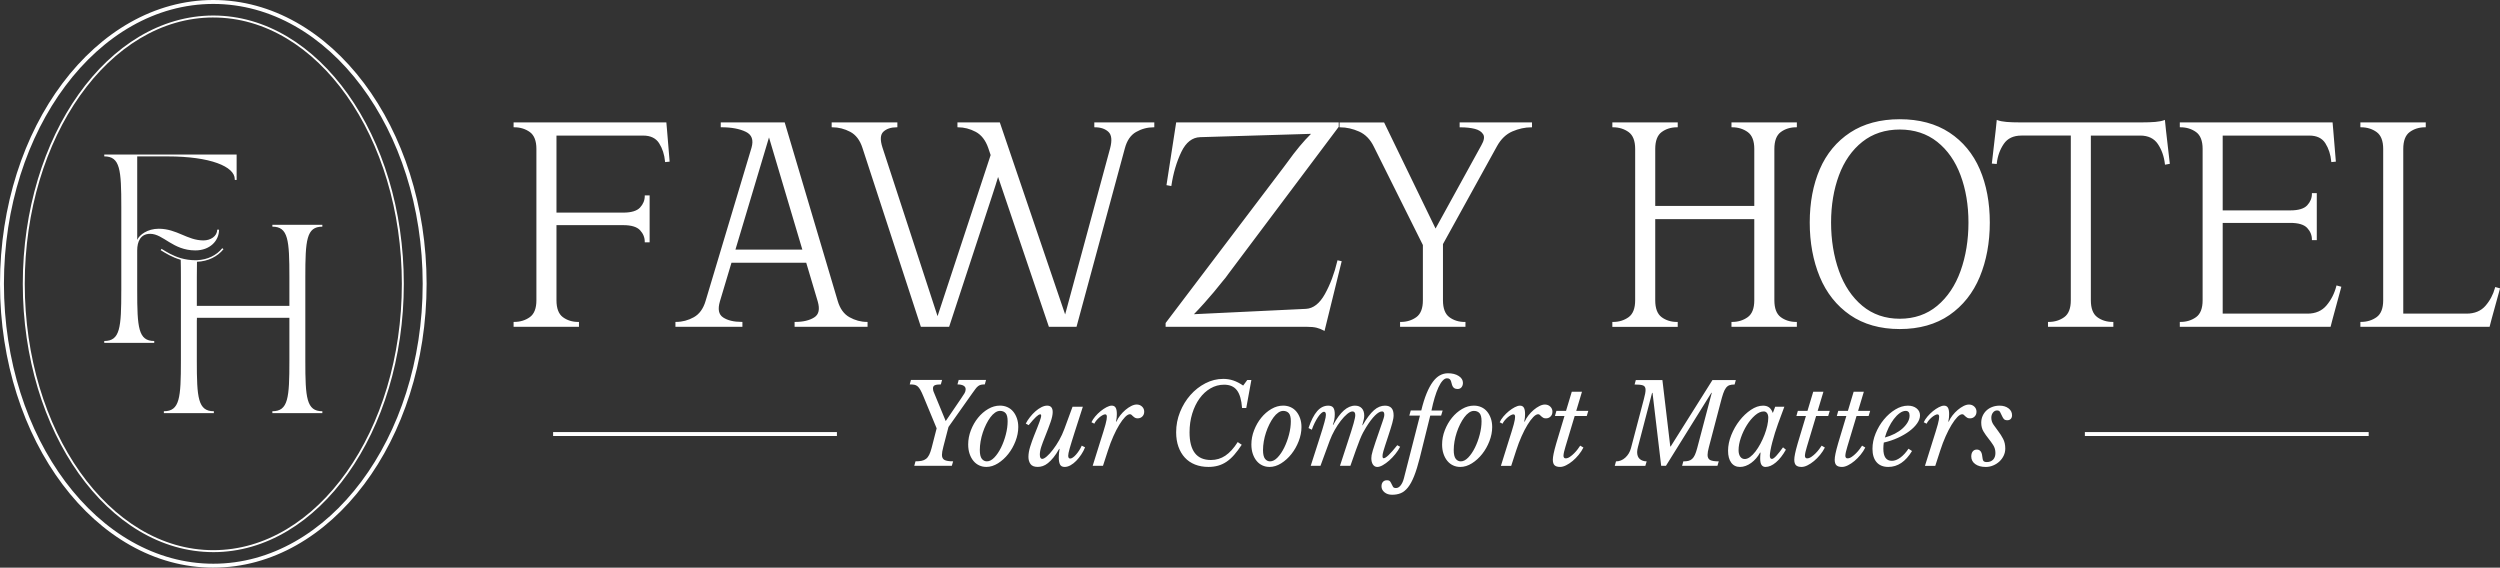 <?xml version="1.0" encoding="UTF-8"?>
<svg id="Layer_1" data-name="Layer 1" xmlns="http://www.w3.org/2000/svg" viewBox="0 0 1804.85 409.81">
  <rect x="0" y="0" width="1804.85" height="409.81" fill="#333333" stroke="none"/>
  <defs>
    <style>
      .cls-1 {
        fill: #fff;
      }
    </style>
  </defs>
  <path class="cls-1" d="M680.99,322.76c-.64,2.36-.96,4.24-.96,5.63,0,1.82,.63,3.06,1.88,3.7,1.25,.64,3.32,.96,6.2,.96l-.96,3.22h-27.11l.88-3.22c1.71,0,3.17-.12,4.4-.36,1.23-.24,2.29-.71,3.2-1.41,.91-.7,1.67-1.66,2.28-2.9,.61-1.23,1.19-2.84,1.72-4.83l3.68-14.32-9.6-23.17c-.8-1.93-1.52-3.46-2.16-4.59-.64-1.13-1.31-1.98-2-2.57-.69-.59-1.48-.97-2.36-1.13s-1.99-.24-3.32-.24l.88-3.22h22.47l-.88,3.22c-2.03,0-3.48,.2-4.36,.6-.88,.4-1.32,1.14-1.32,2.21,0,.38,.04,.8,.12,1.29,.08,.48,.25,1.02,.52,1.61l8.56,20.75,11.11-16.33c1.17-1.66,2.01-2.95,2.52-3.86,.51-.91,.76-1.85,.76-2.81,0-1.13-.52-1.98-1.56-2.57-1.04-.59-2.49-.89-4.36-.89l.88-3.22h19.75l-.88,3.22c-1.07,0-1.97,.08-2.72,.24-.75,.16-1.44,.48-2.08,.97-.64,.48-1.28,1.15-1.92,2.01-.64,.86-1.44,1.96-2.4,3.3l-17.11,24.21-3.76,14.48Zm31.02,14.32c-1.81,0-3.51-.36-5.08-1.09-1.57-.72-2.95-1.78-4.12-3.18-1.17-1.39-2.11-3.1-2.8-5.11-.69-2.01-1.04-4.28-1.04-6.8,0-3.49,.65-6.92,1.96-10.3,1.31-3.38,3.02-6.38,5.16-9.01,2.13-2.63,4.57-4.75,7.32-6.35,2.74-1.61,5.58-2.41,8.52-2.41,1.92,0,3.69,.36,5.32,1.09,1.62,.72,3.01,1.77,4.16,3.14,1.15,1.37,2.05,3,2.72,4.91,.67,1.9,1,4.01,1,6.32,0,3.38-.67,6.78-2,10.22-1.33,3.43-3.08,6.52-5.24,9.25-2.16,2.73-4.62,4.97-7.4,6.72-2.77,1.74-5.6,2.62-8.48,2.62Zm.48-4.02c1.81,0,3.61-.94,5.4-2.81,1.79-1.88,3.38-4.25,4.8-7.12,1.41-2.87,2.56-5.99,3.44-9.37,.88-3.38,1.32-6.6,1.32-9.65,0-2.84-.49-4.8-1.48-5.87-.99-1.07-2.33-1.61-4.04-1.61-1.17,0-2.36,.42-3.56,1.25-1.2,.83-2.33,1.97-3.4,3.42-1.07,1.45-2.07,3.11-3,4.99-.93,1.88-1.75,3.86-2.44,5.95-.69,2.09-1.23,4.22-1.6,6.39-.37,2.17-.56,4.25-.56,6.23,0,3,.48,5.12,1.44,6.36,.96,1.23,2.19,1.85,3.68,1.85Zm39.9-1.77c.85,0,1.97-.6,3.36-1.81,1.39-1.21,2.85-2.81,4.4-4.83,1.55-2.01,3.05-4.3,4.52-6.88,1.46-2.58,2.7-5.26,3.72-8.04l5.92-16.09h7.44l-5.92,18.42c-.85,2.68-1.57,4.97-2.16,6.88-.59,1.9-1.07,3.51-1.44,4.83-.37,1.31-.64,2.39-.8,3.22-.16,.83-.24,1.49-.24,1.97,0,1.4,.48,2.09,1.44,2.09,.53,0,1.17-.25,1.92-.76,.75-.51,1.51-1.21,2.28-2.09,.77-.88,1.52-1.88,2.24-2.98,.72-1.1,1.35-2.26,1.88-3.5l2.4,1.21c-.69,1.77-1.6,3.5-2.72,5.19-1.12,1.69-2.33,3.21-3.64,4.55-1.31,1.34-2.68,2.41-4.12,3.22-1.44,.8-2.85,1.21-4.24,1.21-1.65,0-2.77-.59-3.36-1.77-.59-1.18-.88-2.87-.88-5.07,0-.91,.04-1.89,.12-2.94,.08-1.05,.23-2.08,.44-3.1l-.24-.24c-1.44,2.57-2.84,4.69-4.2,6.35-1.36,1.66-2.68,3-3.96,4.02-1.28,1.02-2.53,1.73-3.76,2.13-1.23,.4-2.43,.6-3.6,.6-2.51,0-4.25-.7-5.24-2.09-.99-1.39-1.48-3.11-1.48-5.15,0-2.25,.43-4.73,1.28-7.44,.85-2.71,1.76-5.27,2.72-7.68,.96-2.41,1.77-4.45,2.44-6.11,.67-1.66,1.2-3.06,1.6-4.18,.4-1.13,.69-2.04,.88-2.73,.19-.7,.28-1.26,.28-1.69,0-.21-.04-.42-.12-.6-.08-.19-.28-.28-.6-.28-.69,0-1.69,.62-3,1.85-1.31,1.23-3.08,3.22-5.32,5.95l-2.08-1.13c.8-1.56,1.81-3.11,3.04-4.67,1.23-1.56,2.53-2.95,3.92-4.18,1.39-1.23,2.82-2.22,4.32-2.98,1.49-.75,2.88-1.13,4.16-1.13,2.66,0,4,1.56,4,4.67,0,1.88-.52,4.3-1.56,7.28-1.04,2.98-2.39,6.53-4.04,10.66-1.07,2.63-1.95,4.99-2.64,7.08-.69,2.09-1.04,4-1.04,5.71,0,1.13,.16,1.92,.48,2.37,.32,.46,.72,.68,1.2,.68Zm35.58-26.46c.59-1.34,1.48-2.72,2.68-4.14,1.2-1.42,2.51-2.71,3.92-3.86,1.41-1.15,2.84-2.1,4.28-2.86,1.44-.75,2.69-1.13,3.76-1.13,1.28,0,2.21,.48,2.8,1.45,.59,.97,.88,2.52,.88,4.67,0,.86-.04,1.69-.12,2.49-.08,.8-.23,1.74-.44,2.81l.24,.24c.64-1.55,1.55-3.08,2.72-4.58,1.17-1.5,2.44-2.83,3.8-3.98,1.36-1.15,2.74-2.09,4.16-2.81,1.41-.72,2.73-1.09,3.96-1.09,1.55,0,2.84,.5,3.88,1.49,1.04,.99,1.56,2.21,1.56,3.66s-.44,2.55-1.32,3.46c-.88,.91-2.01,1.37-3.4,1.37-.85,0-1.53-.16-2.04-.48-.51-.32-.95-.66-1.32-1.01-.37-.35-.72-.68-1.04-1.01-.32-.32-.72-.48-1.2-.48-1.01,0-2.19,.68-3.52,2.05-1.33,1.37-2.72,3.23-4.16,5.59-1.44,2.36-2.87,5.12-4.28,8.29-1.41,3.17-2.71,6.57-3.88,10.22l-3.6,11.1h-7.44l5.2-16.65c1.01-3.22,1.85-5.88,2.52-8,.67-2.12,1.19-3.89,1.56-5.31,.37-1.42,.63-2.53,.76-3.34,.13-.8,.2-1.5,.2-2.09,0-1.18-.4-1.77-1.2-1.77-.53,0-1.19,.21-1.96,.64-.77,.43-1.53,.96-2.28,1.61-.75,.64-1.45,1.37-2.12,2.17-.67,.8-1.16,1.58-1.48,2.33l-2.08-1.05Zm108.5,16.25c-1.87,2.84-3.69,5.28-5.48,7.32-1.79,2.04-3.64,3.7-5.56,4.99-1.92,1.29-3.95,2.22-6.08,2.81-2.13,.59-4.42,.89-6.88,.89-3.63,0-6.88-.58-9.76-1.73-2.88-1.15-5.32-2.81-7.32-4.99-2-2.17-3.55-4.8-4.64-7.88-1.09-3.08-1.64-6.56-1.64-10.42,0-5.09,.93-9.96,2.8-14.6,1.87-4.64,4.36-8.73,7.48-12.27s6.73-6.37,10.83-8.49c4.1-2.12,8.4-3.18,12.87-3.18,2.56,0,5,.39,7.32,1.17,2.32,.78,4.68,2,7.08,3.66l2.96-4.02h2.96l-3.68,20.19h-3.04c-.43-5.84-1.67-10.11-3.72-12.79-2.05-2.68-5.13-4.02-9.24-4.02-3.52,0-6.8,.89-9.83,2.65-3.04,1.77-5.68,4.21-7.92,7.32-2.24,3.11-4,6.76-5.28,10.94-1.28,4.18-1.92,8.69-1.92,13.51,0,13.3,5.14,19.95,15.43,19.95,3.84,0,7.32-1.05,10.43-3.14,3.12-2.09,6.09-5.36,8.92-9.81l2.88,1.93Zm19.99,16.01c-1.81,0-3.51-.36-5.08-1.09-1.57-.72-2.95-1.78-4.12-3.18-1.17-1.39-2.11-3.1-2.8-5.11-.69-2.01-1.04-4.28-1.04-6.8,0-3.49,.65-6.92,1.96-10.3,1.31-3.38,3.02-6.38,5.16-9.01,2.13-2.63,4.57-4.75,7.32-6.35,2.74-1.61,5.58-2.41,8.52-2.41,1.92,0,3.69,.36,5.32,1.09,1.62,.72,3.01,1.77,4.16,3.14,1.15,1.37,2.05,3,2.72,4.91,.67,1.9,1,4.01,1,6.32,0,3.38-.67,6.78-2,10.22-1.33,3.43-3.08,6.52-5.24,9.25-2.16,2.73-4.62,4.97-7.4,6.72-2.77,1.74-5.6,2.62-8.48,2.62Zm.48-4.02c1.81,0,3.61-.94,5.4-2.81,1.79-1.88,3.38-4.25,4.8-7.12,1.41-2.87,2.56-5.99,3.44-9.37,.88-3.38,1.32-6.6,1.32-9.65,0-2.84-.49-4.8-1.48-5.87-.99-1.07-2.33-1.61-4.04-1.61-1.17,0-2.36,.42-3.56,1.25-1.2,.83-2.33,1.97-3.4,3.42-1.07,1.45-2.07,3.11-3,4.99-.93,1.88-1.75,3.86-2.44,5.95-.69,2.09-1.23,4.22-1.6,6.39-.37,2.17-.56,4.25-.56,6.23,0,3,.48,5.12,1.44,6.36,.96,1.23,2.19,1.85,3.68,1.85Zm79.4-23.57c.69-1.98,1.24-3.57,1.64-4.75,.4-1.18,.71-2.1,.92-2.78,.21-.67,.35-1.19,.4-1.57,.05-.37,.08-.72,.08-1.05,0-1.55-.53-2.33-1.6-2.33-1.44,0-3.15,.98-5.12,2.94-1.97,1.96-4.11,4.79-6.4,8.49-.8,1.29-1.55,2.59-2.24,3.9-.69,1.31-1.44,2.95-2.24,4.91-.8,1.96-1.73,4.44-2.8,7.44-1.07,3-2.43,6.87-4.08,11.58h-7.52l5.28-16.17c1.12-3.43,2.05-6.32,2.8-8.65,.75-2.33,1.33-4.28,1.76-5.83,.43-1.55,.73-2.79,.92-3.7,.19-.91,.28-1.66,.28-2.25,0-1.77-.67-2.65-2-2.65-1.07,0-2.35,.62-3.84,1.85-1.49,1.23-3.01,2.84-4.56,4.83-1.55,1.98-3.03,4.22-4.44,6.72-1.41,2.49-2.6,5.03-3.56,7.6l-6.72,18.26h-7.04l5.92-18.42c1.01-3.11,1.84-5.72,2.48-7.84,.64-2.12,1.15-3.86,1.52-5.23,.37-1.37,.64-2.45,.8-3.26s.24-1.47,.24-2.01c0-1.5-.45-2.25-1.36-2.25-.59,0-1.27,.35-2.04,1.05-.77,.7-1.56,1.65-2.36,2.86-.8,1.21-1.59,2.59-2.36,4.14-.77,1.56-1.45,3.19-2.04,4.91l-2.4-1.21c1.87-5.52,3.96-9.6,6.28-12.23,2.32-2.63,4.97-3.94,7.96-3.94,1.71,0,2.92,.48,3.64,1.45,.72,.97,1.08,2.57,1.08,4.83,0,2.57-.45,5.04-1.36,7.4l.24,.24c4.96-9.28,10.21-13.92,15.75-13.92,2.08,0,3.7,.63,4.88,1.89,1.17,1.26,1.76,3.02,1.76,5.27,0,.75-.09,1.61-.28,2.57-.19,.97-.55,2.39-1.08,4.26l.16,.24c1.49-2.58,2.92-4.76,4.28-6.56,1.36-1.8,2.68-3.26,3.96-4.38,1.28-1.13,2.57-1.96,3.88-2.49,1.31-.53,2.65-.8,4.04-.8,2.08,0,3.64,.56,4.68,1.69,1.04,1.13,1.56,2.9,1.56,5.31,0,.75-.08,1.57-.24,2.45-.16,.88-.4,1.93-.72,3.14-.32,1.21-.73,2.6-1.24,4.18-.51,1.58-1.11,3.45-1.8,5.59-.91,2.74-1.63,4.92-2.16,6.56-.53,1.64-.93,2.94-1.2,3.9-.27,.97-.44,1.69-.52,2.17-.08,.48-.12,.97-.12,1.45,0,1.02,.27,1.53,.8,1.53,.8,0,2-.76,3.6-2.29,1.6-1.53,3.68-3.9,6.24-7.12l2.08,1.13c-.91,1.77-2.07,3.53-3.48,5.27-1.41,1.74-2.89,3.3-4.44,4.67-1.55,1.37-3.08,2.48-4.6,3.34-1.52,.86-2.84,1.29-3.96,1.29-1.33,0-2.39-.58-3.16-1.73-.77-1.15-1.16-2.69-1.16-4.63,0-.64,.07-1.37,.2-2.17,.13-.8,.43-1.96,.88-3.46,.45-1.5,1.09-3.49,1.92-5.95,.83-2.47,1.93-5.68,3.32-9.65Zm28.7,20.91c-1.39,5.47-2.77,9.93-4.16,13.39-1.39,3.46-2.88,6.18-4.48,8.16-1.6,1.98-3.32,3.35-5.16,4.1-1.84,.75-3.9,1.12-6.2,1.12s-4.08-.59-5.52-1.77c-1.44-1.18-2.16-2.63-2.16-4.34,0-1.34,.35-2.4,1.04-3.18,.69-.78,1.65-1.17,2.88-1.17,1.12,0,1.89,.29,2.32,.88,.43,.59,.79,1.23,1.08,1.93,.29,.7,.63,1.34,1,1.93,.37,.59,1.09,.88,2.16,.88,1.23,0,2.35-.64,3.36-1.93,1.01-1.29,1.78-2.98,2.32-5.07l11.59-45.29h-7.68l1.04-3.7h7.6c1.17-4.83,2.45-8.93,3.84-12.31,1.39-3.38,2.88-6.15,4.48-8.32,1.6-2.17,3.3-3.75,5.12-4.75,1.81-.99,3.76-1.49,5.84-1.49,3.14,0,5.73,.66,7.76,1.97,2.03,1.31,3.04,2.96,3.04,4.95,0,1.23-.33,2.28-1,3.14-.67,.86-1.61,1.29-2.84,1.29-1.01,0-1.8-.19-2.36-.56-.56-.37-.99-.86-1.28-1.45-.29-.59-.51-1.21-.64-1.85-.13-.64-.31-1.26-.52-1.85-.21-.59-.53-1.07-.96-1.45-.43-.38-1.07-.56-1.92-.56-1.07,0-2.12,.58-3.16,1.73-1.04,1.15-2.04,2.76-3,4.83-.96,2.06-1.87,4.52-2.72,7.36-.85,2.84-1.63,5.95-2.32,9.33h8.08l-1.12,3.7h-7.84l-7.52,30.33Zm29.11,6.68c-1.81,0-3.51-.36-5.08-1.09-1.57-.72-2.95-1.78-4.12-3.18-1.17-1.39-2.11-3.1-2.8-5.11-.69-2.01-1.04-4.28-1.04-6.8,0-3.49,.65-6.92,1.96-10.3,1.31-3.38,3.02-6.38,5.16-9.01,2.13-2.63,4.57-4.75,7.32-6.35,2.74-1.61,5.58-2.41,8.52-2.41,1.92,0,3.69,.36,5.32,1.09,1.62,.72,3.01,1.77,4.16,3.14,1.15,1.37,2.05,3,2.72,4.91,.67,1.9,1,4.01,1,6.32,0,3.38-.67,6.78-2,10.22-1.33,3.43-3.08,6.52-5.24,9.25-2.16,2.73-4.62,4.97-7.4,6.72-2.77,1.74-5.6,2.62-8.48,2.62Zm.48-4.02c1.81,0,3.61-.94,5.4-2.81,1.79-1.88,3.38-4.25,4.8-7.12,1.41-2.87,2.56-5.99,3.44-9.37,.88-3.38,1.32-6.6,1.32-9.65,0-2.84-.49-4.8-1.48-5.87-.99-1.07-2.33-1.61-4.04-1.61-1.17,0-2.36,.42-3.56,1.25-1.2,.83-2.33,1.97-3.4,3.42-1.07,1.45-2.07,3.11-3,4.99-.93,1.88-1.75,3.86-2.44,5.95-.69,2.09-1.23,4.22-1.6,6.39-.37,2.17-.56,4.25-.56,6.23,0,3,.48,5.12,1.44,6.36,.96,1.23,2.19,1.85,3.68,1.85Zm28.06-28.23c.59-1.34,1.48-2.72,2.68-4.14,1.2-1.42,2.51-2.71,3.92-3.86,1.41-1.15,2.84-2.1,4.28-2.86,1.44-.75,2.69-1.13,3.76-1.13,1.28,0,2.21,.48,2.8,1.45,.59,.97,.88,2.52,.88,4.67,0,.86-.04,1.69-.12,2.49-.08,.8-.23,1.74-.44,2.81l.24,.24c.64-1.55,1.55-3.08,2.72-4.58,1.17-1.5,2.44-2.83,3.8-3.98,1.36-1.15,2.74-2.09,4.16-2.81,1.41-.72,2.73-1.09,3.96-1.09,1.55,0,2.84,.5,3.88,1.49,1.04,.99,1.56,2.21,1.56,3.66s-.44,2.55-1.32,3.46c-.88,.91-2.01,1.37-3.4,1.37-.85,0-1.53-.16-2.04-.48-.51-.32-.95-.66-1.32-1.01-.37-.35-.72-.68-1.04-1.01-.32-.32-.72-.48-1.2-.48-1.01,0-2.19,.68-3.52,2.05-1.33,1.37-2.72,3.23-4.16,5.59-1.44,2.36-2.87,5.12-4.28,8.29-1.41,3.17-2.71,6.57-3.88,10.22l-3.6,11.1h-7.44l5.2-16.65c1.01-3.22,1.85-5.88,2.52-8,.67-2.12,1.19-3.89,1.56-5.31,.37-1.42,.63-2.53,.76-3.34,.13-.8,.2-1.5,.2-2.09,0-1.18-.4-1.77-1.2-1.77-.53,0-1.19,.21-1.96,.64-.77,.43-1.53,.96-2.28,1.61-.75,.64-1.45,1.37-2.12,2.17-.67,.8-1.16,1.58-1.48,2.33l-2.08-1.05Zm54.13-4.51l-6.64,22.12c-.91,2.9-1.39,5.1-1.44,6.6,0,.48,.12,.91,.36,1.29,.24,.38,.65,.56,1.24,.56,.96,0,1.97-.36,3.04-1.09,1.07-.72,2.09-1.58,3.08-2.58,.99-.99,1.87-2.01,2.64-3.06,.77-1.05,1.35-1.86,1.72-2.45l2.32,1.37c-.91,1.82-2.05,3.58-3.44,5.27-1.39,1.69-2.85,3.18-4.4,4.46-1.55,1.29-3.11,2.32-4.68,3.1-1.57,.78-3,1.17-4.28,1.17-1.87,0-3.21-.4-4.04-1.21-.83-.8-1.24-2.14-1.24-4.02,0-1.07,.19-2.52,.56-4.34,.37-1.82,1.01-4.32,1.92-7.48l5.92-19.71h-6.88l1.04-3.7h6.96l4.16-13.84h7.36l-4.16,13.84h8.72l-1.12,3.7h-8.71Zm98.67-16.73l-32.78,52.69h-3.44l-6.24-52.69h-.32l-10.23,39.18c-.16,.64-.29,1.26-.4,1.85-.11,.59-.16,1.15-.16,1.69,0,2.25,.63,3.93,1.88,5.03,1.25,1.1,2.92,1.68,5,1.73l-.96,3.22h-22.07l.88-3.22c2.5,0,4.74-.9,6.72-2.69,1.97-1.8,3.33-4.06,4.08-6.8l9.35-35.55c.8-2.95,1.2-5.15,1.2-6.6,0-1.66-.6-2.72-1.8-3.18-1.2-.46-3.24-.68-6.12-.68l.88-3.22h19.19l5.68,47.94h.32l30.14-47.94h16.87l-.88,3.22c-1.55,0-2.8,.17-3.76,.52-.96,.35-1.8,1.01-2.52,1.97s-1.37,2.31-1.96,4.02c-.59,1.72-1.23,3.94-1.92,6.68l-8.4,32.02c-.64,2.36-.96,4.24-.96,5.63,0,1.82,.63,3.06,1.88,3.7,1.25,.64,3.32,.96,6.2,.96l-.96,3.22h-25.51l.88-3.22c1.44,0,2.66-.12,3.68-.36,1.01-.24,1.91-.71,2.68-1.41,.77-.7,1.44-1.66,2-2.9,.56-1.23,1.11-2.84,1.64-4.83l10.55-39.98h-.32Zm46.06,10.05h6.64l-4.56,12.31c-.75,2.04-1.48,4.21-2.2,6.52-.72,2.31-1.36,4.53-1.92,6.68s-1,4.1-1.32,5.87c-.32,1.77-.48,3.08-.48,3.94,0,1.56,.51,2.33,1.52,2.33,.75,0,1.83-.78,3.24-2.33,1.41-1.55,3-3.57,4.76-6.03l2.08,1.69c-2.24,3.97-4.65,7.04-7.24,9.21-2.59,2.17-5.08,3.26-7.48,3.26-1.23,0-2.17-.47-2.84-1.41-.67-.94-1-2.48-1-4.62,0-.48,.01-1.05,.04-1.69,.03-.64,.09-1.5,.2-2.57l-.32-.08c-.8,1.5-1.75,2.88-2.84,4.14-1.09,1.26-2.28,2.36-3.56,3.3-1.28,.94-2.61,1.66-4,2.17-1.39,.51-2.75,.76-4.08,.76-2.72,0-4.84-1.03-6.36-3.1-1.52-2.06-2.28-4.92-2.28-8.57s.77-7.48,2.32-11.34c1.55-3.86,3.54-7.36,6-10.5,2.45-3.14,5.17-5.71,8.16-7.72,2.99-2.01,5.92-3.02,8.8-3.02,1.76,0,3.2,.42,4.32,1.25,1.12,.83,2.03,2.19,2.72,4.06l1.68-4.51Zm-8.24,3.38c-2.03,0-4.12,.94-6.28,2.82-2.16,1.88-4.12,4.22-5.88,7.04-1.76,2.82-3.2,5.85-4.32,9.09-1.12,3.25-1.68,6.26-1.68,9.05,0,1.93,.4,3.47,1.2,4.62,.8,1.15,1.89,1.73,3.28,1.73,1.23,0,2.51-.5,3.84-1.49,1.33-.99,2.63-2.31,3.88-3.94,1.25-1.63,2.44-3.5,3.56-5.59,1.12-2.09,2.1-4.25,2.96-6.48,.85-2.22,1.52-4.41,2-6.56,.48-2.14,.72-4.08,.72-5.79,0-1.39-.29-2.49-.88-3.3-.59-.8-1.39-1.21-2.4-1.21Zm37.82,3.3l-6.64,22.12c-.91,2.9-1.39,5.1-1.44,6.6,0,.48,.12,.91,.36,1.29,.24,.38,.65,.56,1.24,.56,.96,0,1.97-.36,3.04-1.09,1.07-.72,2.09-1.58,3.08-2.58,.99-.99,1.87-2.01,2.64-3.06,.77-1.05,1.35-1.86,1.72-2.45l2.32,1.37c-.91,1.82-2.05,3.58-3.44,5.27-1.39,1.69-2.85,3.18-4.4,4.46-1.55,1.29-3.11,2.32-4.68,3.1-1.57,.78-3,1.17-4.28,1.17-1.87,0-3.21-.4-4.04-1.21-.83-.8-1.24-2.14-1.24-4.02,0-1.07,.19-2.52,.56-4.34,.37-1.82,1.01-4.32,1.92-7.48l5.92-19.71h-6.88l1.04-3.7h6.96l4.16-13.84h7.36l-4.16,13.84h8.72l-1.12,3.7h-8.71Zm29.18,0l-6.64,22.12c-.91,2.9-1.39,5.1-1.44,6.6,0,.48,.12,.91,.36,1.29,.24,.38,.65,.56,1.24,.56,.96,0,1.97-.36,3.04-1.09,1.07-.72,2.09-1.58,3.08-2.58,.99-.99,1.87-2.01,2.64-3.06,.77-1.05,1.35-1.86,1.72-2.45l2.32,1.37c-.91,1.82-2.05,3.58-3.44,5.27-1.39,1.69-2.85,3.18-4.4,4.46-1.55,1.29-3.11,2.32-4.68,3.1-1.57,.78-3,1.17-4.28,1.17-1.87,0-3.21-.4-4.04-1.21-.83-.8-1.24-2.14-1.24-4.02,0-1.07,.19-2.52,.56-4.34,.37-1.82,1.01-4.32,1.92-7.48l5.92-19.71h-6.88l1.04-3.7h6.96l4.16-13.84h7.36l-4.16,13.84h8.72l-1.12,3.7h-8.71Zm40.06,25.26c-4.64,7.67-10.34,11.5-17.11,11.5-3.68,0-6.5-1.14-8.48-3.42-1.97-2.28-2.96-5.51-2.96-9.69,0-3.7,.76-7.4,2.28-11.1,1.52-3.7,3.5-7.04,5.96-10.01,2.45-2.98,5.2-5.39,8.24-7.24,3.04-1.85,6.08-2.77,9.12-2.77,2.56,0,4.65,.66,6.28,1.97,1.63,1.31,2.44,2.99,2.44,5.03,0,1.88-.69,3.81-2.08,5.79-1.39,1.99-3.27,3.86-5.64,5.63-2.37,1.77-5.15,3.38-8.32,4.83-3.17,1.45-6.54,2.57-10.11,3.38-.11,.75-.19,1.49-.24,2.21-.05,.72-.08,1.46-.08,2.21,0,5.85,2.05,8.77,6.16,8.77,1.97,0,4.01-.78,6.12-2.33,2.1-1.55,4.06-3.7,5.88-6.43l2.56,1.69Zm-4.56-28.96c-1.39,0-2.83,.54-4.32,1.61-1.49,1.07-2.92,2.51-4.28,4.3-1.36,1.8-2.6,3.85-3.72,6.15-1.12,2.31-2.03,4.69-2.72,7.16,2.56-.7,4.93-1.61,7.12-2.73,2.19-1.13,4.06-2.4,5.64-3.82,1.57-1.42,2.81-2.92,3.72-4.5,.91-1.58,1.36-3.18,1.36-4.79,0-2.25-.93-3.38-2.8-3.38Zm13.03,8.21c.59-1.34,1.48-2.72,2.68-4.14,1.2-1.42,2.51-2.71,3.92-3.86,1.41-1.15,2.84-2.1,4.28-2.86,1.44-.75,2.69-1.13,3.76-1.13,1.28,0,2.21,.48,2.8,1.45,.59,.97,.88,2.52,.88,4.67,0,.86-.04,1.69-.12,2.49-.08,.8-.23,1.74-.44,2.81l.24,.24c.64-1.55,1.55-3.08,2.72-4.58,1.17-1.5,2.44-2.83,3.8-3.98,1.36-1.15,2.74-2.09,4.16-2.81,1.41-.72,2.73-1.09,3.96-1.09,1.55,0,2.84,.5,3.88,1.49,1.04,.99,1.56,2.21,1.56,3.66s-.44,2.55-1.32,3.46c-.88,.91-2.01,1.37-3.4,1.37-.85,0-1.53-.16-2.04-.48-.51-.32-.95-.66-1.32-1.01-.37-.35-.72-.68-1.04-1.01-.32-.32-.72-.48-1.2-.48-1.01,0-2.19,.68-3.52,2.05-1.33,1.37-2.72,3.23-4.16,5.59-1.44,2.36-2.87,5.12-4.28,8.29-1.41,3.17-2.71,6.57-3.88,10.22l-3.6,11.1h-7.44l5.2-16.65c1.01-3.22,1.85-5.88,2.52-8,.67-2.12,1.19-3.89,1.56-5.31,.37-1.42,.63-2.53,.76-3.34,.13-.8,.2-1.5,.2-2.09,0-1.18-.4-1.77-1.2-1.77-.53,0-1.19,.21-1.96,.64-.77,.43-1.53,.96-2.28,1.61-.75,.64-1.45,1.37-2.12,2.17-.67,.8-1.16,1.58-1.48,2.33l-2.08-1.05Zm41.5,.32c0-1.77,.33-3.41,1-4.91,.67-1.5,1.59-2.8,2.76-3.9,1.17-1.1,2.57-1.96,4.2-2.57,1.62-.62,3.4-.93,5.32-.93,2.56,0,4.69,.64,6.4,1.93,1.71,1.29,2.56,2.95,2.56,4.99,0,1.12-.31,2.01-.92,2.65-.61,.64-1.45,.97-2.52,.97-1.23,0-2.11-.36-2.64-1.09-.53-.72-.99-1.53-1.36-2.41-.37-.89-.77-1.7-1.2-2.45-.43-.75-1.15-1.13-2.16-1.13-1.17,0-2.16,.51-2.96,1.53-.8,1.02-1.2,2.28-1.2,3.78,0,1.77,.52,3.42,1.56,4.95,1.04,1.53,2.2,3.13,3.48,4.79,1.28,1.66,2.44,3.49,3.48,5.47,1.04,1.98,1.56,4.32,1.56,7,0,1.82-.39,3.54-1.16,5.15-.77,1.61-1.81,3.02-3.12,4.22-1.31,1.21-2.81,2.16-4.52,2.86-1.71,.7-3.47,1.05-5.28,1.05-3.2,0-5.74-.7-7.64-2.09-1.89-1.39-2.84-3.22-2.84-5.47,0-1.55,.36-2.77,1.08-3.66,.72-.88,1.69-1.33,2.92-1.33,2.29,0,3.6,1.58,3.92,4.75,.16,1.72,.44,2.86,.84,3.42s1.21,.85,2.44,.85c1.92,0,3.44-.58,4.56-1.73,1.12-1.15,1.68-2.75,1.68-4.79,0-2.14-.53-4.05-1.6-5.71-1.07-1.66-2.24-3.28-3.52-4.87-1.28-1.58-2.45-3.26-3.52-5.03-1.07-1.77-1.6-3.86-1.6-6.27ZM371.28,232.9c4.42,0,8.27-1.19,11.55-3.57,3.28-2.38,4.92-6.56,4.92-12.54V107.5c0-5.98-1.64-10.16-4.92-12.54-3.28-2.38-7.13-3.57-11.55-3.57v-2.53h29.96v127.94c0,5.98,1.6,10.16,4.8,12.54,3.2,2.38,7.01,3.57,11.44,3.57v2.53h-46.2v-2.53Zm91.15-82.72c2.36-2.53,3.54-5.41,3.54-8.63h2.52v32.91h-2.52c0-3.22-1.18-6.1-3.54-8.63-2.37-2.53-6.52-3.8-12.47-3.8h-52.61v-8.05h52.61c5.95,0,10.1-1.27,12.47-3.8Zm18.64-56.03l1.83,22.09-2.29,.23c-.46-5.06-1.91-9.51-4.35-13.35-2.44-3.83-6.4-5.75-11.89-5.75h-66.33v-8.51h82.57l.46,5.29Zm-63.09,141.78h-47.2v-3.53h.5c4.29,0,8.08-1.17,11.26-3.47,3.13-2.27,4.71-6.35,4.71-12.13V107.5c0-5.78-1.59-9.87-4.71-12.14-3.18-2.3-6.97-3.47-11.26-3.47h-.5v-3.53h110.29l.5,5.75,1.87,22.58-3.28,.33-.05-.5c-.45-4.95-1.88-9.37-4.27-13.12-2.33-3.66-6.19-5.52-11.47-5.52h-62.63v55.61h48.22c5.77,0,9.84-1.22,12.1-3.64h0c2.26-2.43,3.41-5.21,3.41-8.29v-.5h3.52v33.91h-3.52v-.5c0-3.07-1.15-5.86-3.41-8.29-2.26-2.41-6.33-3.64-12.1-3.64h-48.22v54.27c0,5.79,1.55,9.87,4.6,12.14,3.1,2.3,6.84,3.47,11.14,3.47h.5v3.53Zm-46.2-1h45.2v-1.54c-4.31-.09-8.08-1.32-11.23-3.66-3.32-2.46-5-6.82-5-12.94v-54.27h-3.89v-9.05h3.89v-55.61h-3.2v-8.51h-25.76v1.54c4.3,.09,8.11,1.32,11.34,3.66,3.4,2.47,5.12,6.83,5.12,12.95v109.3c0,6.12-1.72,10.48-5.12,12.94-3.23,2.34-7.04,3.57-11.34,3.66v1.54Zm94.68-60.98h1.52v-31.91h-1.52c-.12,3.14-1.35,5.98-3.67,8.47h0c-2.45,2.62-6.77,3.96-12.83,3.96h-48.22v7.05h48.22c6.06,0,10.38,1.33,12.83,3.95,2.32,2.49,3.55,5.33,3.67,8.47Zm-68.61-12.42h2.89v-7.05h-2.89v7.05Zm3.89-64.66h62.63c5.64,0,9.79,2.01,12.32,5.99,2.39,3.76,3.86,8.16,4.37,13.07l1.3-.13-2.21-26.44h-78.41v7.51Zm-3.2,0h2.2v-7.51h-2.2v7.51Zm120.72,120.62c-1.68,5.83-.84,9.86,2.52,12.08,3.35,2.23,7.93,3.34,13.72,3.34v2.53h-47.35v-2.53c4.57,0,8.92-1.15,13.04-3.45,4.12-2.3,7.01-6.29,8.69-11.96l33.17-110.68c1.68-5.83,.23-9.86-4.35-12.08-4.57-2.22-10.52-3.34-17.84-3.34v-2.53h45.29l38.2,128.63c1.68,5.68,4.57,9.66,8.69,11.96,4.12,2.3,8.38,3.45,12.81,3.45v2.53h-51.69v-2.53c5.79,0,10.44-1.11,13.95-3.34,3.51-2.22,4.42-6.25,2.74-12.08l-37.28-125.41h3.2l-37.51,125.41Zm72.96-36.82v8.51h-70.22v-8.51h70.22Zm34.12,55.27h-52.69v-3.53h.5c5.67,0,10.27-1.1,13.68-3.26,3.33-2.11,4.15-5.88,2.53-11.52l-8.31-27.94h-53.97l-8.36,27.94c-1.63,5.65-.87,9.42,2.31,11.52,3.25,2.16,7.78,3.25,13.45,3.25h.5v3.53h-48.35v-3.53h.5c4.47,0,8.77-1.14,12.79-3.39,3.98-2.22,6.82-6.15,8.46-11.67l33.17-110.68c1.61-5.61,.27-9.37-4.09-11.49-4.49-2.18-10.42-3.29-17.62-3.29h-.5v-3.53h46.16l.11,.36,38.2,128.63c1.63,5.52,4.47,9.45,8.46,11.67,4.02,2.25,8.25,3.39,12.56,3.39h.5v3.53Zm-51.69-1h50.69v-1.54c-4.31-.08-8.53-1.26-12.55-3.51-4.22-2.36-7.22-6.48-8.93-12.26l-38.09-128.27h-44.41v1.53c7.13,.05,13.04,1.19,17.56,3.38,4.8,2.34,6.35,6.6,4.61,12.67l-21.94,73.23h8.31l24.74-82.72-1.74-5.87h4.54l-1.76,5.87,24.59,82.72h12.44v9.51h-9.62l8.22,27.66c1.74,6.05,.74,10.3-2.96,12.64-3.47,2.2-8.08,3.35-13.72,3.41v1.53Zm-86,0h46.35v-1.53c-5.64-.06-10.18-1.21-13.5-3.42-3.54-2.35-4.46-6.6-2.72-12.64h0s8.27-27.67,8.27-27.67h-5.55v-9.24l-11.14,37.19c-1.71,5.78-4.71,9.9-8.93,12.26-4.02,2.25-8.32,3.43-12.78,3.51v1.54Zm94.16-46.25h8.91v-7.51h-11.15l2.23,7.51Zm-54.41,0h53.37l-2.23-7.51h-48.89l-2.25,7.51Zm-5.89,0h4.85l2.25-7.51h-7.1v7.51Zm8.44-8.51h48.29l-24.07-80.97-24.22,80.97Zm23.29-87.59l.93,3.12,.93-3.12h-1.86Zm59.83,2.15c-4.2-2.22-8.58-3.34-13.15-3.34v-2.53h46.43v2.53c-4.27,0-7.59,1.11-9.95,3.34-2.37,2.23-2.63,6.18-.8,11.85l42.09,128.86h-13.49l-42.08-128.86c-1.83-5.67-4.84-9.62-9.03-11.85Zm108.76,17.14c0,3.68-.54,7.56-1.6,11.62-1.07,4.07-2.82,9.78-5.26,17.14l-31.11,94.8h-9.83l41.4-125.64,6.4,2.07Zm-18.18-17.14c-4.2-2.22-8.5-3.34-12.92-3.34v-2.53h29.73l49.86,146.58h-13.72l-43.69-128.86c-1.98-5.67-5.07-9.62-9.26-11.85Zm95.95,.11c-2.44-2.3-5.8-3.45-10.06-3.45v-2.53h42.31v2.53c-4.57,0-8.88,1.15-12.92,3.45-4.04,2.3-6.83,6.37-8.35,12.2l-34.77,128.4h-9.61l34.77-128.4c1.52-5.83,1.07-9.9-1.37-12.2Zm-23.4,141.09h-19.96l-36.68-108.19c-1.04,3.54-2.42,7.91-4.12,13.04l-31.22,95.15h-20.4l-.11-.34-42.08-128.86c-1.78-5.52-4.74-9.41-8.79-11.56-4.11-2.17-8.45-3.28-12.92-3.28h-.5v-3.53h47.43v3.53h-.5c-4.12,0-7.35,1.08-9.61,3.2-2.2,2.07-2.42,5.88-.67,11.33l39.79,121.83,38.33-116.32-1.76-5.19c-1.93-5.52-4.97-9.41-9.02-11.57-4.11-2.17-8.38-3.28-12.69-3.28h-.5v-3.53h30.59l47.16,138.63,32.51-120.08c1.46-5.61,1.05-9.55-1.23-11.7h0c-2.33-2.2-5.6-3.32-9.72-3.32h-.5v-3.53h43.31v3.53h-.5c-4.47,0-8.73,1.14-12.68,3.39-3.9,2.22-6.63,6.22-8.11,11.89l-34.87,128.77Zm-5.52-1h4.75l34.67-128.03c1.55-5.93,4.44-10.14,8.58-12.5,3.95-2.25,8.21-3.43,12.67-3.51v-1.54h-41.31v1.54c4.15,.09,7.48,1.29,9.91,3.58h0c2.57,2.43,3.08,6.69,1.51,12.69l-32.9,121.52,2.13,6.25Zm-3.82,0h2.76l-1.54-4.53-1.23,4.53Zm-9.9,0h8.87l1.68-6.22-47.41-139.36h-28.88v1.54c4.31,.08,8.56,1.22,12.66,3.39h0c4.29,2.28,7.48,6.36,9.5,12.13l1.34,3.94,.39-1.18,7.22,2.34v.36c0,3.7-.54,7.65-1.62,11.75-.2,.75-.42,1.57-.67,2.45l36.91,108.88Zm-78.91,0h5.45l30.99-94.46c1.93-5.82,3.43-10.64,4.5-14.39l-4.27-12.58-38.34,116.35,1.66,5.08Zm-3.33,0h2.28l-1.13-3.47-1.14,3.47Zm-10.16,0h9.11l1.67-5.08-40.21-123.13c-1.89-5.85-1.57-10.01,.93-12.37,2.36-2.21,5.65-3.38,9.79-3.47v-1.54h-45.43v1.54c4.45,.08,8.79,1.22,12.89,3.39h0c4.29,2.28,7.41,6.36,9.28,12.14l41.97,128.51Zm50.7-123.01l4.22,12.45c.1-.35,.19-.69,.27-1.02,1.02-3.88,1.55-7.62,1.58-11.13l-5.58-1.81-.49,1.5Zm234.39,124.2c-1.83-.46-4.2-.69-7.09-.69h-101.55v-2.07l85.09-112.29c.46-.61,.91-1.23,1.37-1.84,.46-.61,.91-1.23,1.37-1.84,7.47-10.43,14.41-18.41,20.81-23.93l7.78,2.3-91.95,2.76c-5.95,.15-10.64,3.8-14.07,10.93-3.43,7.13-5.83,15.23-7.2,24.28l-2.52-.46,6.18-39.81,.69-4.6h116.42v2.53l-79.6,106.08c-1.37,1.99-2.74,3.76-4.12,5.29-3.97,5.06-8.35,10.28-13.15,15.65-4.8,5.37-8.73,9.44-11.78,12.2l-6.18-2.76,91.72-4.37c5.49-.31,10.18-3.95,14.07-10.93,3.89-6.98,6.9-14.99,9.03-24.05l2.06,.46-9.61,39.12-2.52,10.12c-1.68-.92-3.43-1.61-5.26-2.07Zm5.59,2.82l-.57-.31c-1.63-.89-3.36-1.58-5.14-2.03-1.78-.45-4.12-.67-6.97-.67h-102.05v-2.74l.1-.13,85.09-112.29,2.74-3.68c5.99-8.37,11.71-15.23,17.05-20.47l-79.99,2.4c-5.72,.15-10.3,3.73-13.63,10.65-3.39,7.05-5.8,15.17-7.16,24.13l-.08,.51-3.5-.64,7-45.32h117.35v3.2l-.1,.13-79.6,106.08c-1.37,2-2.77,3.79-4.15,5.33-3.95,5.05-8.39,10.32-13.15,15.65-2.79,3.12-5.31,5.83-7.53,8.09l80.9-3.86c5.28-.29,9.87-3.89,13.65-10.67,3.84-6.9,6.87-14.95,8.98-23.92l.11-.48,3.04,.68-12.4,50.37Zm-113.73-4.01h101.05c2.93,0,5.35,.24,7.21,.7h0c1.65,.42,3.27,1.03,4.81,1.82l2.36-9.5,9.48-38.62-1.08-.24c-2.13,8.87-5.15,16.84-8.97,23.69-3.96,7.11-8.83,10.87-14.48,11.19l-81.99,3.91c-1.17,1.17-2.25,2.2-3.24,3.1l-.24,.22-8.39-3.75,11.44-.54c2.39-2.4,5.15-5.35,8.26-8.82,4.75-5.31,9.17-10.57,13.13-15.62,1.37-1.53,2.74-3.29,4.1-5.27l79.51-105.96v-1.87h-115.49l-.62,4.18-6.1,39.33,1.53,.28c1.39-8.86,3.8-16.9,7.17-23.91,3.5-7.28,8.38-11.05,14.5-11.21l81.09-2.43c.93-.89,1.86-1.72,2.76-2.51l.21-.18,11.03,3.26-13.59,.41c-5.52,5.29-11.47,12.37-17.73,21.11l-2.75,3.69-84.99,112.16v1.4Zm10.77-6.69l3.96,1.77c.68-.62,1.41-1.31,2.18-2.06l-6.14,.29Zm97.5-134.22c-.56,.49-1.13,1-1.7,1.52l6.22-.19-4.52-1.34Zm30.64,.48c-4.65-2.07-9.26-3.11-13.84-3.11v-2.53h31.33l41.4,85.37h-8.46l37.97-69.03c2.13-3.68,2.59-6.52,1.37-8.51-1.22-1.99-3.32-3.37-6.29-4.14-2.97-.77-6.52-1.15-10.64-1.15v-2.53h51.23v2.53c-4.57,0-9.19,1-13.84,2.99-4.65,1.99-8.43,5.6-11.32,10.82l-39.11,70.87v40.73c0,5.98,1.6,10.16,4.8,12.54,3.2,2.38,7.01,3.57,11.44,3.57v2.53h-46.2v-2.53c4.42,0,8.27-1.19,11.55-3.57,3.28-2.38,4.92-6.56,4.92-12.54v-40.04l-35.45-71.1c-2.59-5.37-6.22-9.09-10.86-11.16Zm76.55,141.44h-47.2v-3.53h.5c4.29,0,8.08-1.17,11.26-3.47,3.13-2.27,4.71-6.35,4.71-12.13v-39.92l-35.4-71c-2.53-5.24-6.11-8.91-10.62-10.92h0c-4.57-2.03-9.15-3.06-13.63-3.06h-.5v-3.53h32.15l37.15,76.6,33.01-60.01c2.03-3.5,2.49-6.2,1.38-8.01-1.15-1.87-3.16-3.19-5.99-3.92-2.92-.75-6.46-1.13-10.51-1.13h-.5v-3.53h52.23v3.53h-.5c-4.48,0-9.07,.99-13.64,2.95-4.53,1.94-8.25,5.51-11.08,10.6l-39.05,70.76v40.6c0,5.79,1.55,9.87,4.6,12.14,3.1,2.3,6.84,3.47,11.14,3.47h.5v3.53Zm-46.2-1h45.2v-1.54c-4.3-.09-8.08-1.32-11.23-3.66-3.32-2.46-5.01-6.82-5.01-12.94v-40.86l39.17-70.99c2.94-5.29,6.83-9,11.56-11.03,4.53-1.94,9.08-2.96,13.54-3.03v-1.54h-50.23v1.53c3.93,.03,7.38,.42,10.26,1.16,3.09,.8,5.3,2.27,6.59,4.36,1.32,2.15,.86,5.19-1.37,9.03l-33.34,60.62,4.2,8.66h-10.11l4.78-8.69-37.18-76.68h-30.52v1.54c4.46,.07,9.02,1.13,13.54,3.15h0c4.74,2.11,8.47,5.94,11.11,11.4l35.5,71.2v40.16c0,6.12-1.72,10.48-5.12,12.94-3.23,2.34-7.04,3.57-11.34,3.66v1.54Zm20.93-61.21h6.82l-3.19-6.59-3.62,6.59Zm166.58,55.61c3.2,2.38,7.01,3.57,11.44,3.57v2.53h-46.2v-2.53c4.42,0,8.27-1.19,11.55-3.57,3.28-2.38,4.92-6.56,4.92-12.54V107.5c0-5.98-1.64-10.16-4.92-12.54-3.28-2.38-7.13-3.57-11.55-3.57v-2.53h46.2v2.53c-4.42,0-8.23,1.19-11.44,3.57-3.2,2.38-4.8,6.56-4.8,12.54v109.3c0,5.98,1.6,10.16,4.8,12.54Zm70.45-80.19v8.51h-77.54v-8.51h77.54Zm15.55,80.19c3.2,2.38,7.01,3.57,11.44,3.57v2.53h-46.2v-2.53c4.42,0,8.27-1.19,11.55-3.57,3.28-2.38,4.92-6.56,4.92-12.54V107.5c0-5.98-1.64-10.16-4.92-12.54-3.28-2.38-7.13-3.57-11.55-3.57v-2.53h46.2v2.53c-4.42,0-8.23,1.19-11.44,3.57-3.2,2.38-4.8,6.56-4.8,12.54v109.3c0,5.98,1.6,10.16,4.8,12.54Zm11.94,6.6h-47.2v-3.53h.5c4.29,0,8.08-1.17,11.26-3.47,3.13-2.27,4.71-6.35,4.71-12.13v-58.64h-71.51v58.64c0,5.79,1.55,9.87,4.6,12.14h0c3.1,2.3,6.84,3.47,11.14,3.47h.5v3.53h-47.2v-3.53h.5c4.29,0,8.08-1.17,11.26-3.47,3.13-2.27,4.71-6.35,4.71-12.13V107.5c0-5.78-1.58-9.87-4.71-12.14-3.18-2.3-6.97-3.47-11.26-3.47h-.5v-3.53h47.2v3.53h-.5c-4.29,0-8.04,1.17-11.14,3.47-3.05,2.27-4.6,6.35-4.6,12.14v41.15h71.51v-41.15c0-5.78-1.58-9.87-4.71-12.14-3.18-2.3-6.97-3.47-11.26-3.47h-.5v-3.53h47.2v3.53h-.5c-4.29,0-8.04,1.17-11.14,3.47-3.05,2.27-4.6,6.35-4.6,12.14v109.3c0,5.79,1.55,9.87,4.6,12.14h0c3.1,2.3,6.85,3.47,11.14,3.47h.5v3.53Zm-46.2-1h45.2v-1.54c-4.3-.09-8.08-1.32-11.23-3.66-3.32-2.46-5-6.82-5-12.94V107.5c0-6.12,1.68-10.47,5-12.94,3.16-2.34,6.94-3.57,11.23-3.66v-1.54h-45.2v1.54c4.3,.09,8.11,1.32,11.34,3.66,3.4,2.47,5.12,6.83,5.12,12.95v41.15h2.75v9.51h-2.75v58.64c0,6.12-1.72,10.48-5.12,12.94-3.23,2.34-7.04,3.57-11.34,3.66v1.54Zm-86,0h45.2v-1.54c-4.31-.09-8.08-1.32-11.23-3.66-3.32-2.46-5-6.82-5-12.94v-58.64h-2.29v-9.51h2.29v-41.15c0-6.12,1.68-10.47,5-12.94,3.16-2.34,6.93-3.57,11.23-3.66v-1.54h-45.2v1.54c4.3,.09,8.11,1.32,11.34,3.66,3.4,2.47,5.12,6.83,5.12,12.95v109.3c0,6.12-1.72,10.48-5.12,12.94-3.23,2.34-7.04,3.57-11.34,3.66v1.54Zm102.47-77.78h1.75v-7.51h-1.75v7.51Zm-72.51,0h71.51v-7.51h-71.51v7.51Zm-2.29,0h1.29v-7.51h-1.29v7.51Zm214.39-61.05c9.68,6.37,16.93,15.11,21.73,26.23,4.8,11.12,7.2,23.9,7.2,38.31s-2.4,27.42-7.2,39c-4.8,11.58-12.05,20.71-21.73,27.38-9.69,6.67-21.54,10.01-35.57,10.01s-25.89-3.34-35.57-10.01c-9.69-6.67-16.93-15.8-21.73-27.38-4.8-11.58-7.2-24.58-7.2-39s2.4-27.19,7.2-38.31c4.8-11.12,12.04-19.87,21.73-26.23,9.68-6.36,21.54-9.55,35.57-9.55s25.88,3.19,35.57,9.55Zm-8.23,125.06c7.55-6.29,13.23-14.76,17.04-25.43,3.81-10.66,5.72-22.36,5.72-35.09s-1.91-24.01-5.72-34.29c-3.81-10.27-9.49-18.41-17.04-24.39-7.55-5.98-16.66-8.97-27.33-8.97s-19.78,2.99-27.33,8.97c-7.55,5.98-13.23,14.12-17.04,24.39-3.81,10.28-5.72,21.71-5.72,34.29s1.9,24.43,5.72,35.09c3.81,10.66,9.49,19.14,17.04,25.43,7.55,6.29,16.66,9.43,27.33,9.43s19.78-3.14,27.33-9.43Zm-27.33,16.38c-14.07,0-26.13-3.4-35.85-10.1-9.72-6.7-17.09-15.98-21.91-27.6-4.81-11.59-7.24-24.78-7.24-39.19s2.44-27.38,7.25-38.51c4.82-11.16,12.19-20.06,21.91-26.45,9.72-6.39,21.78-9.63,35.84-9.63s26.11,3.24,35.84,9.63h0c9.72,6.39,17.09,15.29,21.91,26.45,4.81,11.13,7.25,24.09,7.25,38.51s-2.44,27.61-7.24,39.19c-4.82,11.62-12.19,20.9-21.91,27.6-9.73,6.7-21.79,10.1-35.85,10.1Zm0-150.49c-13.86,0-25.74,3.19-35.29,9.47-9.55,6.28-16.8,15.03-21.55,26.01-4.75,11.01-7.16,23.83-7.16,38.11s2.41,27.34,7.17,38.81c4.74,11.44,11.99,20.58,21.55,27.16,9.55,6.58,21.42,9.92,35.28,9.92s25.73-3.34,35.28-9.92c9.56-6.59,16.81-15.73,21.55-27.16,4.76-11.46,7.17-24.52,7.17-38.81s-2.41-27.11-7.16-38.11c-4.74-10.98-11.99-19.73-21.54-26.01h0c-9.56-6.28-21.44-9.47-35.29-9.47Zm0,144.05c-10.75,0-20.05-3.21-27.65-9.55-7.59-6.32-13.37-14.95-17.19-25.64-3.81-10.66-5.75-22.52-5.75-35.26s1.93-24.18,5.75-34.46c3.83-10.32,9.61-18.59,17.2-24.61,7.6-6.03,16.91-9.08,27.64-9.08s20.04,3.06,27.64,9.08c7.58,6.01,13.37,14.29,17.2,24.61,3.82,10.3,5.75,21.89,5.75,34.46s-1.93,24.59-5.75,35.26c-3.82,10.7-9.61,19.33-17.19,25.64-7.6,6.34-16.91,9.55-27.65,9.55Zm0-137.6c-10.51,0-19.6,2.98-27.02,8.87-7.44,5.9-13.12,14.03-16.88,24.17-3.77,10.17-5.69,21.65-5.69,34.11s1.91,24.37,5.69,34.92c3.76,10.52,9.44,19.01,16.89,25.21,7.42,6.18,16.51,9.32,27.01,9.32s19.59-3.13,27.01-9.32h0c7.44-6.2,13.12-14.68,16.89-25.21,3.78-10.56,5.69-22.31,5.69-34.92s-1.91-23.93-5.69-34.11c-3.76-10.14-9.44-18.28-16.88-24.17-7.42-5.88-16.52-8.87-27.02-8.87Zm76.97-4.99c2.67,.23,6.06,.34,10.18,.34h87.14c4.12,0,7.51-.11,10.18-.34,2.67-.23,4.84-.65,6.52-1.26l.69,6.67,2.74,23.93-2.52,.46c-.61-5.52-2.33-10.39-5.15-14.61-2.82-4.22-7.2-6.33-13.15-6.33h-85.77c-5.95,0-10.33,2.07-13.15,6.21-2.82,4.14-4.54,8.9-5.15,14.27l-2.52-.23,2.74-23.7,.69-6.67c1.68,.61,3.85,1.03,6.52,1.26Zm65.3,140.82c3.2,2.38,7.01,3.57,11.44,3.57v2.53h-46.2v-2.53c4.42,0,8.27-1.19,11.55-3.57,3.28-2.38,4.92-6.56,4.92-12.54V88.86h13.49v127.94c0,5.98,1.6,10.16,4.8,12.54Zm11.94,6.6h-47.2v-3.53h.5c4.29,0,8.08-1.17,11.26-3.47,3.13-2.27,4.71-6.35,4.71-12.13V97.87h-35.64c-5.75,0-10.03,2.02-12.74,6-2.76,4.05-4.47,8.78-5.06,14.04l-.06,.49-3.51-.32,2.8-24.21,.75-7.31,.6,.22c1.62,.59,3.77,1.01,6.39,1.24h0c2.64,.23,6.05,.34,10.13,.34h87.14c4.08,0,7.49-.12,10.14-.34,2.61-.23,4.76-.64,6.39-1.24l.6-.22,.75,7.31,2.8,24.39-3.5,.64-.06-.53c-.6-5.41-2.3-10.25-5.07-14.39-2.71-4.05-7-6.11-12.74-6.11h-35.64v118.93c0,5.79,1.55,9.87,4.6,12.14h0c3.1,2.3,6.84,3.47,11.14,3.47h.5v3.53Zm-46.2-1h45.2v-1.54c-4.31-.09-8.08-1.32-11.23-3.66h0c-3.32-2.46-5-6.82-5-12.94V97.87h-12.49v118.93c0,6.12-1.72,10.48-5.12,12.94-3.23,2.34-7.04,3.57-11.34,3.66v1.54Zm29.96-138.06h35.64c6.09,0,10.66,2.2,13.57,6.55,2.76,4.13,4.5,8.94,5.17,14.3l1.53-.28-2.69-23.47-.62-6.05c-1.62,.51-3.65,.88-6.04,1.09-2.68,.23-6.11,.35-10.22,.35h-36.32v7.51Zm-70.39,20.3l1.52,.14c.66-5.23,2.4-9.94,5.17-14.01,2.91-4.27,7.47-6.43,13.57-6.43h35.64v-7.51h-36.33c-4.11,0-7.55-.12-10.22-.35h0c-2.4-.21-4.42-.57-6.04-1.09l-.62,6.05-2.69,23.2Zm56.9-20.3h12.49v-7.51h-12.49v7.51Zm78.18,136.03c4.42,0,8.27-1.19,11.55-3.57,3.28-2.38,4.92-6.56,4.92-12.54V107.5c0-5.98-1.64-10.16-4.92-12.54-3.28-2.38-7.13-3.57-11.55-3.57v-2.53h29.96V235.43h-29.96v-2.53Zm111.62-116.66l-2.29,.23c-.46-5.06-1.91-9.51-4.35-13.35-2.44-3.83-6.4-5.75-11.89-5.75h-66.33v-8.51h82.57l.46,5.29,1.83,22.09Zm-19.78,32.33c2.36-2.53,3.55-5.41,3.55-8.63h2.52v32.91h-2.52c0-3.22-1.18-6.1-3.55-8.63-2.37-2.53-6.52-3.8-12.47-3.8h-52.61v-8.05h52.61c5.95,0,10.1-1.26,12.47-3.8Zm13.95,72.25c3.43-4.06,5.83-8.78,7.2-14.15l2.52,.69-6.18,22.78-1.37,5.29h-80.51v-8.51h64.27c5.95,0,10.64-2.03,14.07-6.1Zm2.56,15.11h-108.84v-3.53h.5c4.29,0,8.08-1.17,11.26-3.47,3.13-2.27,4.71-6.35,4.71-12.13V107.5c0-5.78-1.59-9.87-4.71-12.14-3.18-2.3-6.97-3.47-11.26-3.47h-.5v-3.53h110.29l.5,5.75,1.87,22.58-3.28,.33-.05-.5c-.45-4.95-1.88-9.37-4.27-13.12-2.33-3.66-6.19-5.52-11.47-5.52h-62.63v54h48.9c5.77,0,9.84-1.22,12.1-3.64,2.26-2.43,3.41-5.21,3.41-8.29v-.5h3.52v33.9h-3.52v-.5c0-3.07-1.15-5.86-3.41-8.29-2.26-2.41-6.33-3.64-12.1-3.64h-48.9v65.5h61.26c5.77,0,10.37-1.99,13.68-5.92h0c3.37-3.98,5.75-8.68,7.1-13.95l.13-.49,3.49,.96-6.31,23.26-1.47,5.66Zm-77.88-1h77.11l1.28-4.92,6.05-22.3-1.55-.42c-1.41,5.22-3.82,9.88-7.18,13.86-3.51,4.16-8.37,6.28-14.45,6.28h-61.26v7.51Zm-2.52,0h1.52v-7.51h-1.52v7.51Zm-27.45,0h26.45v-8.51h2.52v-65.5h-3.2v-9.05h3.2v-54h-3.2v-8.51h-25.76v1.54c4.3,.09,8.11,1.32,11.34,3.66,3.4,2.47,5.12,6.83,5.12,12.95v109.3c0,6.12-1.72,10.48-5.12,12.94-3.23,2.34-7.04,3.57-11.34,3.66v1.54Zm95.37-62.59h1.52v-31.9h-1.52c-.12,3.14-1.35,5.98-3.67,8.47h0c-2.45,2.62-6.77,3.96-12.83,3.96h-48.9v7.05h48.9c6.06,0,10.38,1.33,12.83,3.96,2.32,2.49,3.55,5.33,3.67,8.47Zm-68.61-12.43h2.2v-7.05h-2.2v7.05Zm3.2-63.05h62.63c5.64,0,9.79,2.01,12.32,5.99,2.39,3.76,3.86,8.16,4.37,13.07l1.3-.13-2.21-26.44h-78.41v7.51Zm-3.2,0h2.2v-7.51h-2.2v7.51Zm103.11,138.56v-2.53c4.42,0,8.27-1.19,11.55-3.57,3.28-2.38,4.92-6.56,4.92-12.54V107.5c0-5.98-1.64-10.16-4.92-12.54-3.28-2.38-7.13-3.57-11.55-3.57v-2.53h46.2v2.53c-4.42,0-8.23,1.19-11.44,3.57-3.2,2.38-4.8,6.56-4.8,12.54v127.94h-29.96Zm90.12-14.27c3.35-3.83,5.72-8.28,7.09-13.35l2.52,.69-5.95,21.63-1.37,5.29h-64.96v-8.51h48.72c5.95,0,10.6-1.92,13.95-5.75Zm2.67,14.77h-93.29v-3.53h.5c4.29,0,8.08-1.17,11.26-3.47,3.13-2.27,4.71-6.35,4.71-12.13V107.5c0-5.78-1.59-9.87-4.71-12.14-3.18-2.3-6.97-3.47-11.26-3.47h-.5v-3.53h47.2v3.53h-.5c-4.29,0-8.04,1.17-11.14,3.47-3.05,2.27-4.6,6.35-4.6,12.14v118.92h45.7c5.77,0,10.34-1.88,13.58-5.58h0c3.29-3.76,5.64-8.19,6.98-13.15l.13-.48,3.48,.96-6.08,22.11-1.47,5.66Zm-62.33-1h61.56l1.27-4.92,5.82-21.15-1.55-.43c-1.4,4.92-3.78,9.31-7.06,13.06h0c-3.44,3.93-8.26,5.92-14.33,5.92h-45.7v7.51Zm-2.52,0h1.52v-7.51h-1.52v7.51Zm-27.45,0h26.45v-8.51h2.52V107.5c0-6.12,1.68-10.47,5-12.94,3.16-2.34,6.93-3.57,11.23-3.66v-1.54h-45.2v1.54c4.3,.09,8.11,1.32,11.34,3.66,3.4,2.47,5.12,6.83,5.12,12.95v109.3c0,6.12-1.72,10.48-5.12,12.94-3.23,2.34-7.04,3.57-11.34,3.66v1.54ZM153.99,409.81C69.08,409.81,0,317.89,0,204.9S69.08,0,153.99,0s153.99,91.92,153.99,204.9-69.08,204.9-153.99,204.9Zm0-406.97C70.65,2.84,2.84,93.48,2.84,204.9s67.81,202.07,151.15,202.07,151.16-90.65,151.16-202.07S237.34,2.84,153.99,2.84Zm0,395.76c-75.84,0-137.54-86.89-137.54-193.7S78.15,11.21,153.99,11.21s137.54,86.89,137.54,193.7-61.7,193.7-137.54,193.7Zm0-385.98C78.93,12.63,17.87,98.88,17.87,204.9s61.06,192.28,136.12,192.28,136.12-86.26,136.12-192.28S229.05,12.63,153.99,12.63Zm-37.99,167.99c3.69,2.29,8.32,5.17,14.3,6.9,3.18,.91,6.73,1.5,10.73,1.5,.4,0,.8,0,1.19-.02,7.98-.31,14.8-3.73,19.12-9.09l-.87-.73c-4.09,5.08-10.6,8.37-18.28,8.67-.38,.02-.76,.02-1.15,.02-3.89,0-7.34-.57-10.42-1.46-5.81-1.67-10.34-4.48-14.02-6.77l-.59,.98h0Zm-28.43,29.11v-60.37c0-26.79-.8-36.44-12.3-36.44v-1.36h95.56v18.36h-1.34v-.54c0-9.11-17.64-16.45-48.38-16.45h-22.05v60.24c1.6-3.67,7.48-8.02,15.5-8.02,13.23,0,20.58,8.43,32.34,8.43,5.08,0,9.89-2.99,9.89-7.75h1.34c0,8.02-6.55,14.96-17.11,14.96-16.31,0-23.12-11.97-32.61-11.97-6.95,0-9.36,5.57-9.36,11.97v28.96c0,26.79,.8,36.44,12.3,36.44v1.36h-36.09v-1.36c11.49,0,12.3-9.65,12.3-36.44Zm54.52,50.74v-28.97c0-.35,.04-.67,.07-1.01-.07-.8-.07-1.6,0-2.39-.04-.75-.04-1.51,.04-2.24-.06-.64-.09-1.27-.07-1.9,0-.03-.01-.06-.02-.09,0,0,0,.01-.01,.02v-.11c-.17-1.11-.17-2.23,0-3.34v-20.35c0-4.34,.02-8.22,.11-11.68-.39,.01-.78,.02-1.17,.02-3.94,0-7.45-.58-10.58-1.48,.12,3.82,.14,8.19,.14,13.14v60.37c0,26.79-.8,36.44-12.3,36.44v1.36h36.09v-1.36c-11.49,0-12.3-9.65-12.3-36.44Zm90.62-96.82v-1.36h-36.08v1.36c11.49,0,12.29,9.65,12.29,36.44v60.37c0,26.79-.8,36.44-12.29,36.44v1.36h36.08v-1.36c-11.49,0-12.29-9.65-12.29-36.44v-60.37c0-26.79,.8-36.44,12.29-36.44Zm-23.79,57.2h-66.94v8.6h66.94v-8.6Zm395.28,91.09h-204.89v2.84h204.89v-2.84Zm1105.84,0h-204.89v2.84h204.89v-2.84Z"/>
</svg>